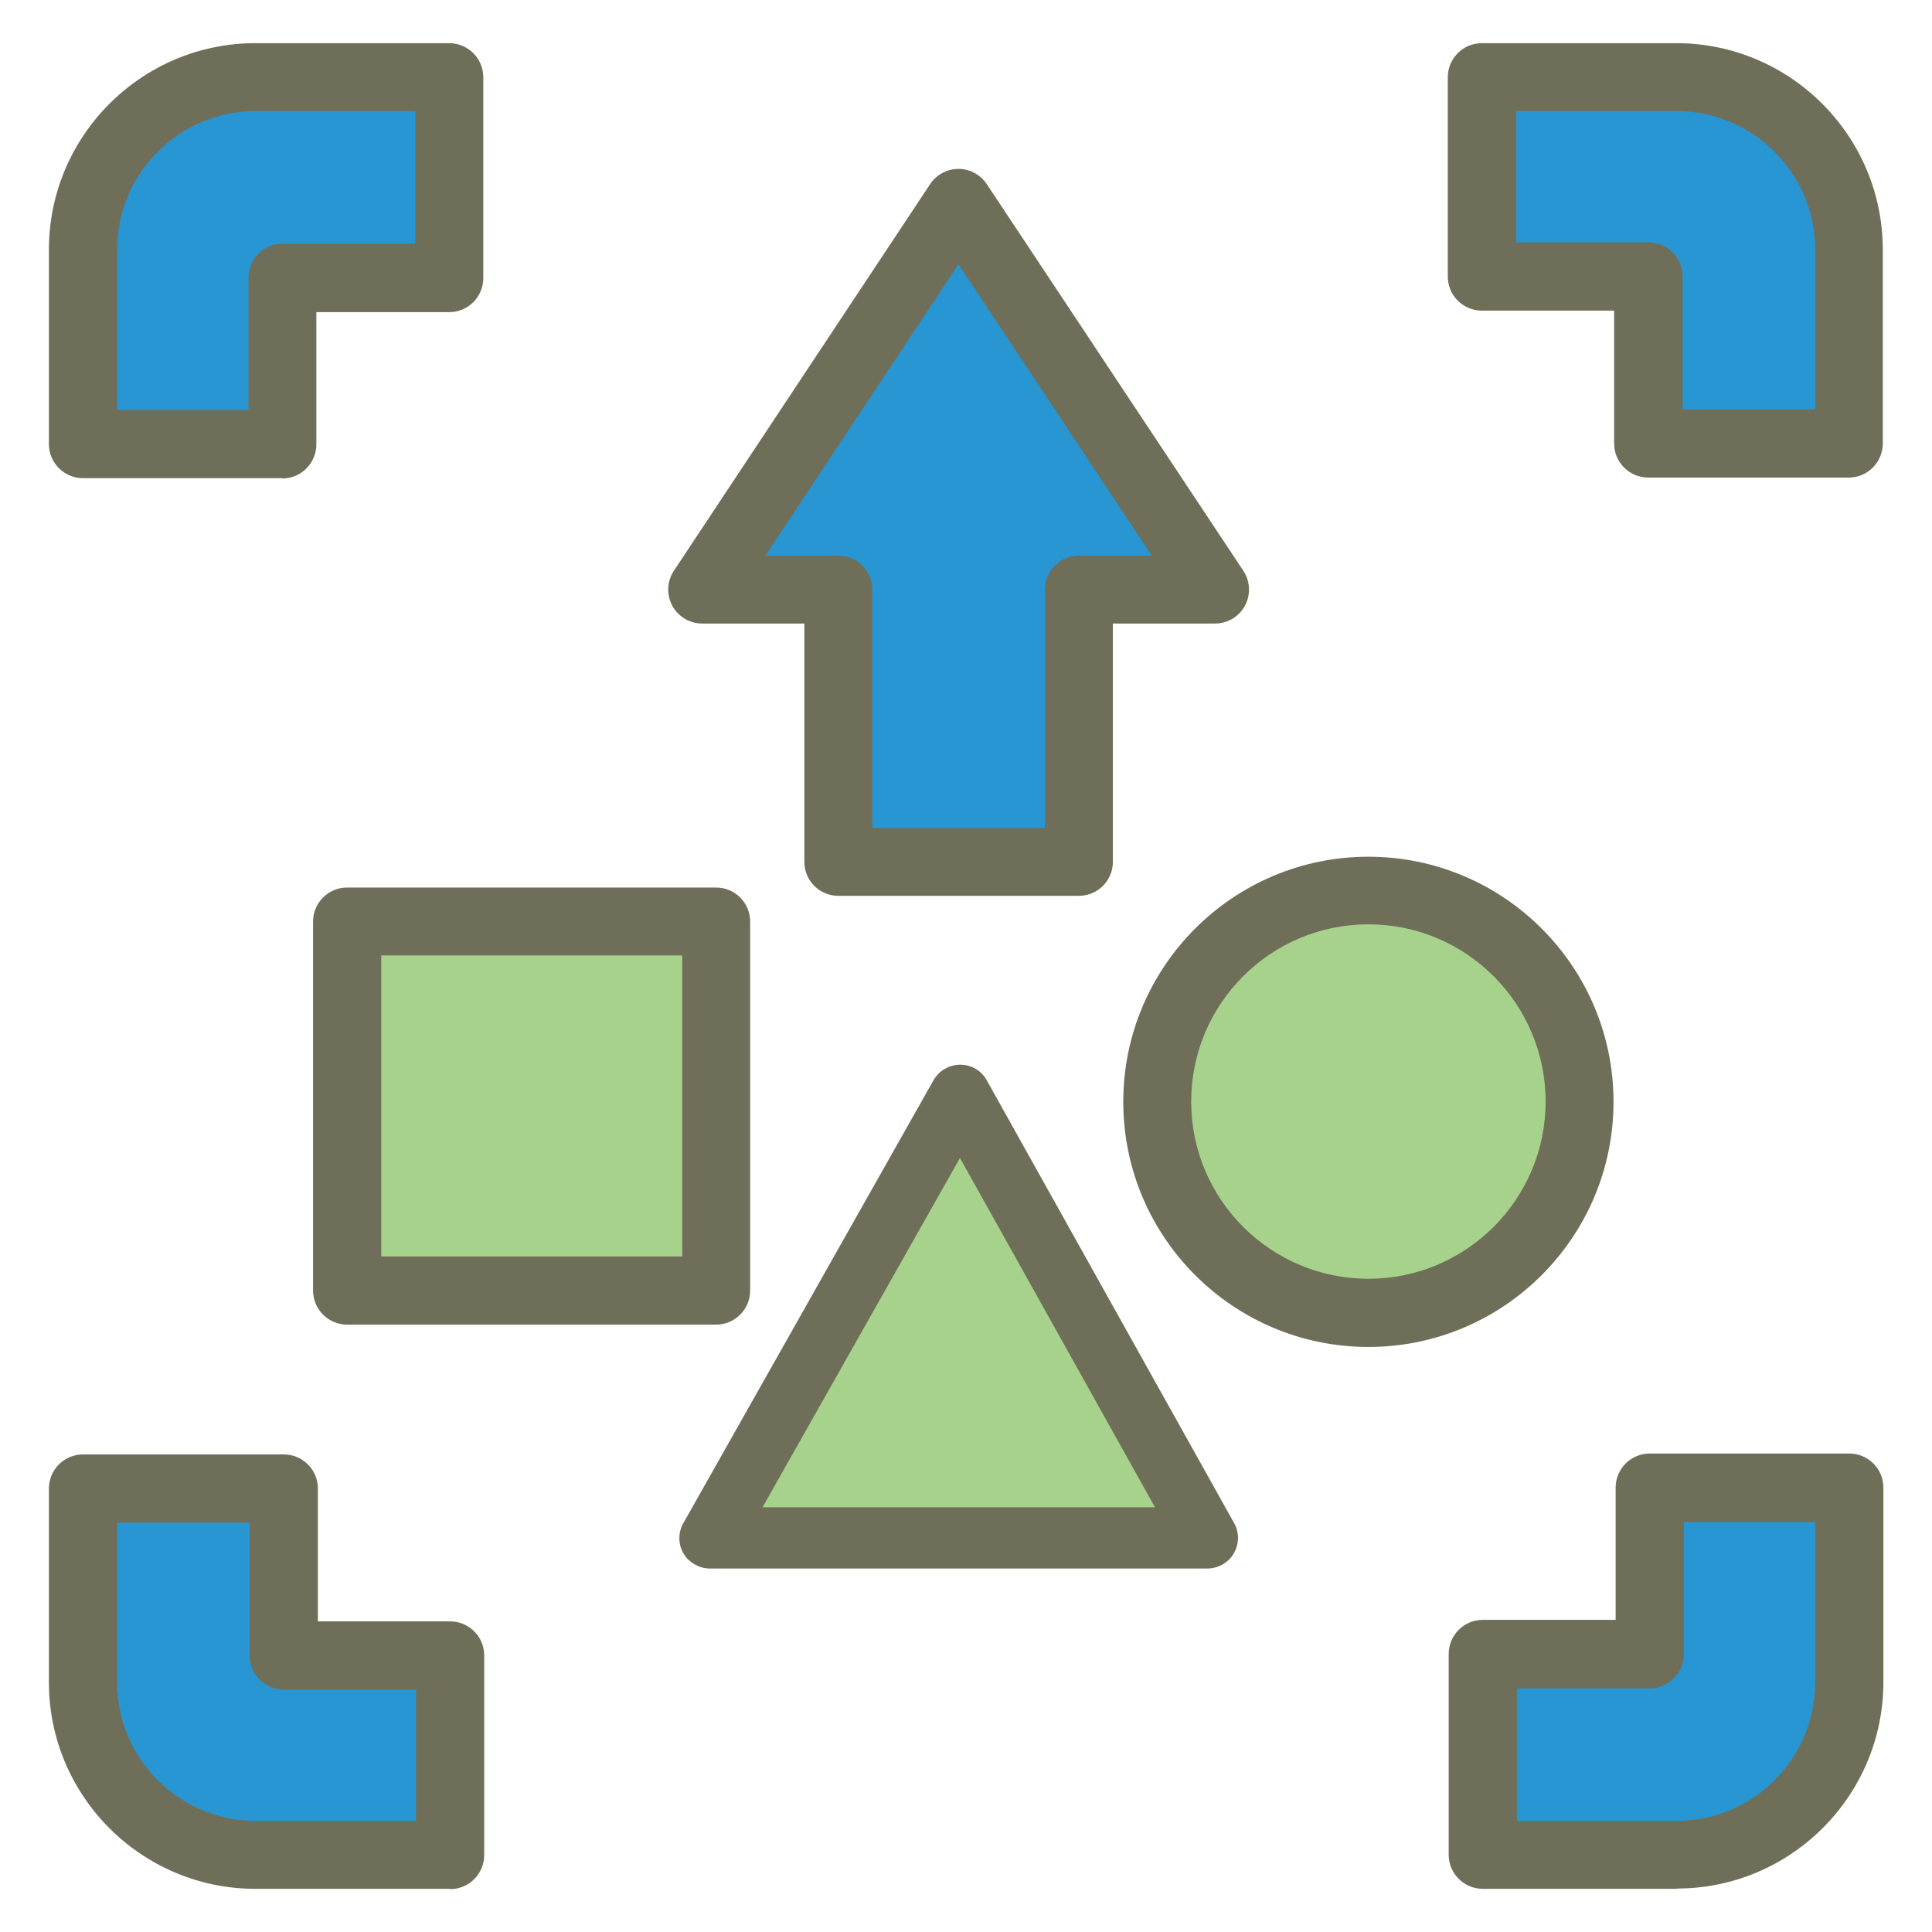 <?xml version="1.0" encoding="UTF-8"?><svg id="Layer_1" xmlns="http://www.w3.org/2000/svg" viewBox="0 0 64 64"><polygon points="23.26 19.53 31.75 6.72 40.25 19.53 35.74 19.53 35.74 28.55 27.77 28.55 27.77 19.53 23.26 19.53" style="fill:#2896d3; stroke:#6f6f59; stroke-linejoin:round; stroke-width:2.25px;"/><path d="M9.35,9.21h5.53V2.56h-6.42c-3.16,0-5.72,2.56-5.72,5.72v6.44h6.61v-5.5Z" style="fill:#2896d3; stroke-width:0px;"/><path d="M9.35,15.84H2.75c-.62,0-1.13-.5-1.13-1.13v-6.44c0-3.77,3.07-6.84,6.84-6.84h6.42c.62,0,1.13.5,1.13,1.13v6.65c0,.62-.5,1.13-1.13,1.13h-4.4v4.38c0,.62-.5,1.13-1.13,1.13ZM3.88,13.58h4.35v-4.38c0-.62.5-1.13,1.13-1.13h4.4V3.68h-5.29c-2.53,0-4.59,2.06-4.59,4.59v5.31Z" style="fill:#6f6f59; stroke-width:0px;"/><path d="M54.6,9.16v5.53h6.65v-6.42c0-3.16-2.56-5.72-5.72-5.72h-6.44v6.61h5.5Z" style="fill:#2896d3; stroke-width:0px;"/><path d="M61.25,15.82h-6.65c-.62,0-1.13-.5-1.13-1.13v-4.4h-4.38c-.62,0-1.13-.5-1.13-1.13V2.56c0-.62.5-1.13,1.13-1.13h6.44c3.77,0,6.84,3.07,6.84,6.84v6.42c0,.62-.5,1.13-1.13,1.13ZM55.73,13.56h4.4v-5.29c0-2.53-2.06-4.59-4.59-4.59h-5.31v4.35h4.38c.62,0,1.13.5,1.13,1.13v4.4Z" style="fill:#6f6f59; stroke-width:0px;"/><path d="M54.65,54.79h-5.53v6.65h6.42c3.16,0,5.72-2.56,5.72-5.72v-6.44h-6.61v5.5Z" style="fill:#2896d3; stroke-width:0px;"/><path d="M55.54,62.57h-6.42c-.62,0-1.13-.5-1.13-1.13v-6.65c0-.62.5-1.13,1.13-1.13h4.4v-4.38c0-.62.5-1.13,1.13-1.13h6.61c.62,0,1.13.5,1.13,1.13v6.44c0,3.77-3.07,6.84-6.84,6.84ZM50.25,60.32h5.29c2.53,0,4.59-2.06,4.59-4.59v-5.31h-4.35v4.38c0,.62-.5,1.13-1.13,1.13h-4.4v4.4Z" style="fill:#6f6f59; stroke-width:0px;"/><path d="M9.4,54.84v-5.53H2.75v6.42c0,3.16,2.56,5.72,5.72,5.72h6.44v-6.61h-5.5Z" style="fill:#2896d3; stroke-width:0px;"/><path d="M14.9,62.57h-6.44c-3.77,0-6.84-3.07-6.84-6.84v-6.42c0-.62.5-1.13,1.13-1.13h6.65c.62,0,1.13.5,1.13,1.13v4.4h4.38c.62,0,1.13.5,1.13,1.13v6.61c0,.62-.5,1.13-1.13,1.13ZM3.88,50.44v5.29c0,2.53,2.06,4.59,4.59,4.59h5.31v-4.35h-4.38c-.62,0-1.13-.5-1.13-1.13v-4.4H3.88Z" style="fill:#6f6f59; stroke-width:0px;"/><polygon points="23.52 50.95 39.99 50.95 31.8 36.29 23.52 50.95" style="fill:#a7d28c; stroke-width:0px;"/><path d="M22.8,51.67c-.06-.06-.11-.13-.16-.21-.18-.31-.18-.7,0-1.01l8.28-14.66c.18-.32.52-.52.89-.52.37,0,.71.2.88.52l8.19,14.66c.18.31.17.7-.01,1.01s-.52.5-.88.5h-16.47c-.27,0-.53-.11-.72-.3ZM31.8,38.36l-6.54,11.57h13s-6.46-11.57-6.46-11.57Z" style="fill:#6f6f59; stroke-width:0px;"/><circle cx="45.33" cy="36.49" r="7" style="fill:#a7d28c; stroke-width:0px;"/><path d="M45.33,44.62c-4.48,0-8.12-3.64-8.12-8.12s3.64-8.12,8.12-8.12,8.12,3.64,8.12,8.12-3.64,8.12-8.12,8.12ZM45.33,30.62c-3.24,0-5.87,2.63-5.87,5.87s2.63,5.87,5.87,5.87,5.87-2.63,5.87-5.87-2.63-5.87-5.87-5.87Z" style="fill:#6f6f59; stroke-width:0px;"/><rect x="11.5" y="30.53" width="12.22" height="12.22" style="fill:#a7d28c; stroke-width:0px;"/><path d="M23.72,43.88h-12.22c-.62,0-1.13-.5-1.13-1.13v-12.22c0-.62.5-1.13,1.13-1.13h12.22c.62,0,1.13.5,1.13,1.13v12.22c0,.62-.5,1.13-1.13,1.13ZM12.63,41.62h9.97v-9.97h-9.97v9.97Z" style="fill:#6f6f59; stroke-width:0px;"/></svg>

